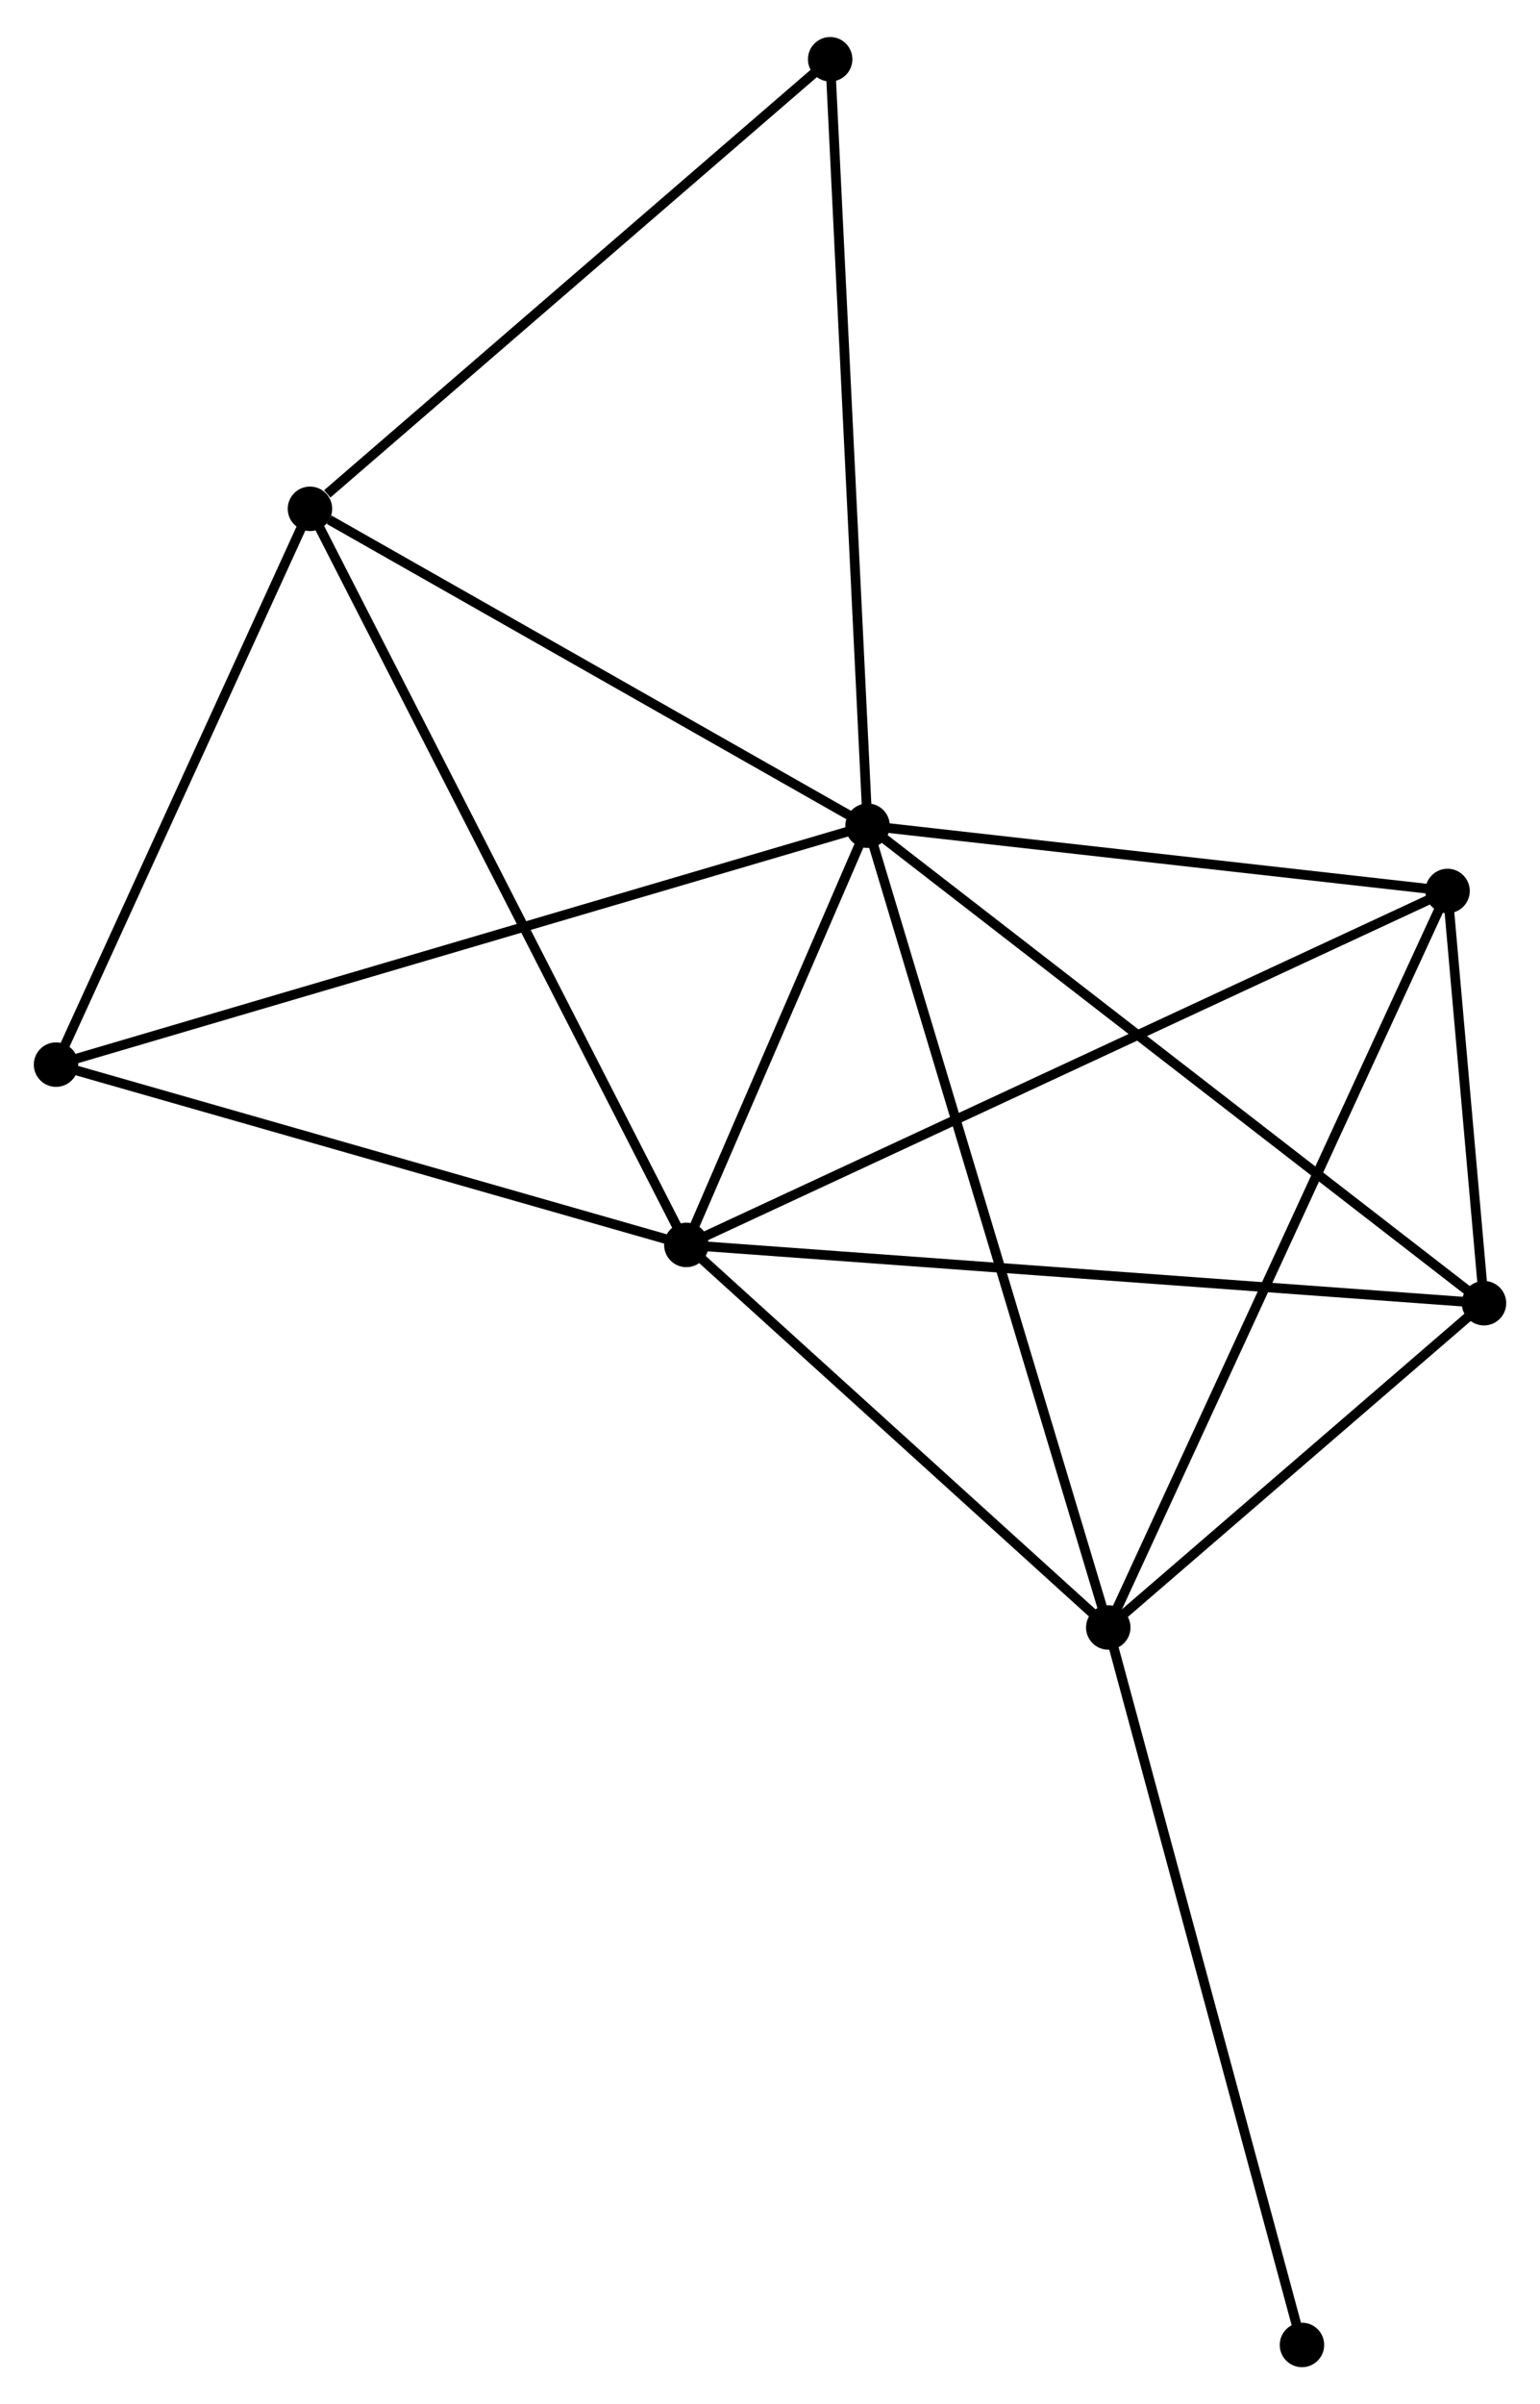 <?xml version="1.0" encoding="UTF-8" standalone="no"?>
<!DOCTYPE svg PUBLIC "-//W3C//DTD SVG 1.1//EN"
 "http://www.w3.org/Graphics/SVG/1.1/DTD/svg11.dtd">
<!-- Generated by graphviz version 2.36.0 (20140111.2315)
 -->
<!-- Title: %3 Pages: 1 -->
<svg width="159pt" height="248pt"
 viewBox="0.00 0.00 159.39 247.95" xmlns="http://www.w3.org/2000/svg" xmlns:xlink="http://www.w3.org/1999/xlink">
<g id="graph0" class="graph" transform="scale(1 1) rotate(0) translate(4 243.95)">
<title>%3</title>
<!-- 0 -->
<g id="node1" class="node"><title>0</title>
<ellipse fill="black" stroke="black" cx="85.793" cy="-158.895" rx="1.8" ry="1.8"/>
</g>
<!-- 1 -->
<g id="node2" class="node"><title>1</title>
<ellipse fill="black" stroke="black" cx="67.037" cy="-115.548" rx="1.8" ry="1.8"/>
</g>
<!-- 0&#45;&#45;1 -->
<g id="edge1" class="edge"><title>0&#45;&#45;1</title>
<path fill="none" stroke="black" d="M84.987,-157.033C81.902,-149.902 70.863,-124.39 67.819,-117.355"/>
</g>
<!-- 2 -->
<g id="node3" class="node"><title>2</title>
<ellipse fill="black" stroke="black" cx="110.706" cy="-75.991" rx="1.8" ry="1.8"/>
</g>
<!-- 0&#45;&#45;2 -->
<g id="edge2" class="edge"><title>0&#45;&#45;2</title>
<path fill="none" stroke="black" d="M86.314,-157.164C89.528,-146.467 106.656,-89.469 110.102,-78.001"/>
</g>
<!-- 3 -->
<g id="node4" class="node"><title>3</title>
<ellipse fill="black" stroke="black" cx="28.081" cy="-191.665" rx="1.8" ry="1.8"/>
</g>
<!-- 0&#45;&#45;3 -->
<g id="edge3" class="edge"><title>0&#45;&#45;3</title>
<path fill="none" stroke="black" d="M83.873,-159.985C75.111,-164.961 38.966,-185.484 30.067,-190.537"/>
</g>
<!-- 4 -->
<g id="node5" class="node"><title>4</title>
<ellipse fill="black" stroke="black" cx="149.593" cy="-109.523" rx="1.8" ry="1.8"/>
</g>
<!-- 0&#45;&#45;4 -->
<g id="edge4" class="edge"><title>0&#45;&#45;4</title>
<path fill="none" stroke="black" d="M87.37,-157.675C96.12,-150.903 138.64,-117.999 147.837,-110.882"/>
</g>
<!-- 5 -->
<g id="node6" class="node"><title>5</title>
<ellipse fill="black" stroke="black" cx="145.822" cy="-152.147" rx="1.8" ry="1.8"/>
</g>
<!-- 0&#45;&#45;5 -->
<g id="edge5" class="edge"><title>0&#45;&#45;5</title>
<path fill="none" stroke="black" d="M87.79,-158.671C96.904,-157.646 134.5,-153.42 143.756,-152.379"/>
</g>
<!-- 6 -->
<g id="node7" class="node"><title>6</title>
<ellipse fill="black" stroke="black" cx="1.8" cy="-134.191" rx="1.8" ry="1.8"/>
</g>
<!-- 0&#45;&#45;6 -->
<g id="edge6" class="edge"><title>0&#45;&#45;6</title>
<path fill="none" stroke="black" d="M84.039,-158.379C73.108,-155.164 14.447,-137.911 3.545,-134.705"/>
</g>
<!-- 7 -->
<g id="node8" class="node"><title>7</title>
<ellipse fill="black" stroke="black" cx="81.922" cy="-238.15" rx="1.8" ry="1.8"/>
</g>
<!-- 0&#45;&#45;7 -->
<g id="edge7" class="edge"><title>0&#45;&#45;7</title>
<path fill="none" stroke="black" d="M85.698,-160.854C85.162,-171.819 82.541,-225.474 82.015,-236.259"/>
</g>
<!-- 1&#45;&#45;2 -->
<g id="edge8" class="edge"><title>1&#45;&#45;2</title>
<path fill="none" stroke="black" d="M68.49,-114.232C75.12,-108.226 102.469,-83.452 109.203,-77.352"/>
</g>
<!-- 1&#45;&#45;3 -->
<g id="edge9" class="edge"><title>1&#45;&#45;3</title>
<path fill="none" stroke="black" d="M66.074,-117.429C60.684,-127.96 34.311,-179.49 29.01,-189.849"/>
</g>
<!-- 1&#45;&#45;4 -->
<g id="edge10" class="edge"><title>1&#45;&#45;4</title>
<path fill="none" stroke="black" d="M69.078,-115.399C80.5,-114.565 136.389,-110.487 147.624,-109.667"/>
</g>
<!-- 1&#45;&#45;5 -->
<g id="edge11" class="edge"><title>1&#45;&#45;5</title>
<path fill="none" stroke="black" d="M68.683,-116.312C78.936,-121.075 133.959,-146.636 144.186,-151.387"/>
</g>
<!-- 1&#45;&#45;6 -->
<g id="edge12" class="edge"><title>1&#45;&#45;6</title>
<path fill="none" stroke="black" d="M65.155,-116.086C55.629,-118.808 12.817,-131.043 3.566,-133.687"/>
</g>
<!-- 2&#45;&#45;4 -->
<g id="edge13" class="edge"><title>2&#45;&#45;4</title>
<path fill="none" stroke="black" d="M112.377,-77.432C118.774,-82.947 141.661,-102.683 147.972,-108.125"/>
</g>
<!-- 2&#45;&#45;5 -->
<g id="edge14" class="edge"><title>2&#45;&#45;5</title>
<path fill="none" stroke="black" d="M111.574,-77.873C116.433,-88.41 140.206,-139.966 144.985,-150.33"/>
</g>
<!-- 8 -->
<g id="node9" class="node"><title>8</title>
<ellipse fill="black" stroke="black" cx="130.753" cy="-1.8" rx="1.8" ry="1.8"/>
</g>
<!-- 2&#45;&#45;8 -->
<g id="edge15" class="edge"><title>2&#45;&#45;8</title>
<path fill="none" stroke="black" d="M111.202,-74.157C113.975,-63.892 127.547,-13.666 130.275,-3.57"/>
</g>
<!-- 3&#45;&#45;6 -->
<g id="edge16" class="edge"><title>3&#45;&#45;6</title>
<path fill="none" stroke="black" d="M27.206,-189.752C23.216,-181.026 6.757,-145.032 2.705,-136.17"/>
</g>
<!-- 3&#45;&#45;7 -->
<g id="edge17" class="edge"><title>3&#45;&#45;7</title>
<path fill="none" stroke="black" d="M29.872,-193.211C38.193,-200.395 72.979,-230.429 80.489,-236.913"/>
</g>
<!-- 4&#45;&#45;5 -->
<g id="edge18" class="edge"><title>4&#45;&#45;5</title>
<path fill="none" stroke="black" d="M149.431,-111.355C148.822,-118.238 146.672,-142.546 146.015,-149.975"/>
</g>
</g>
</svg>
